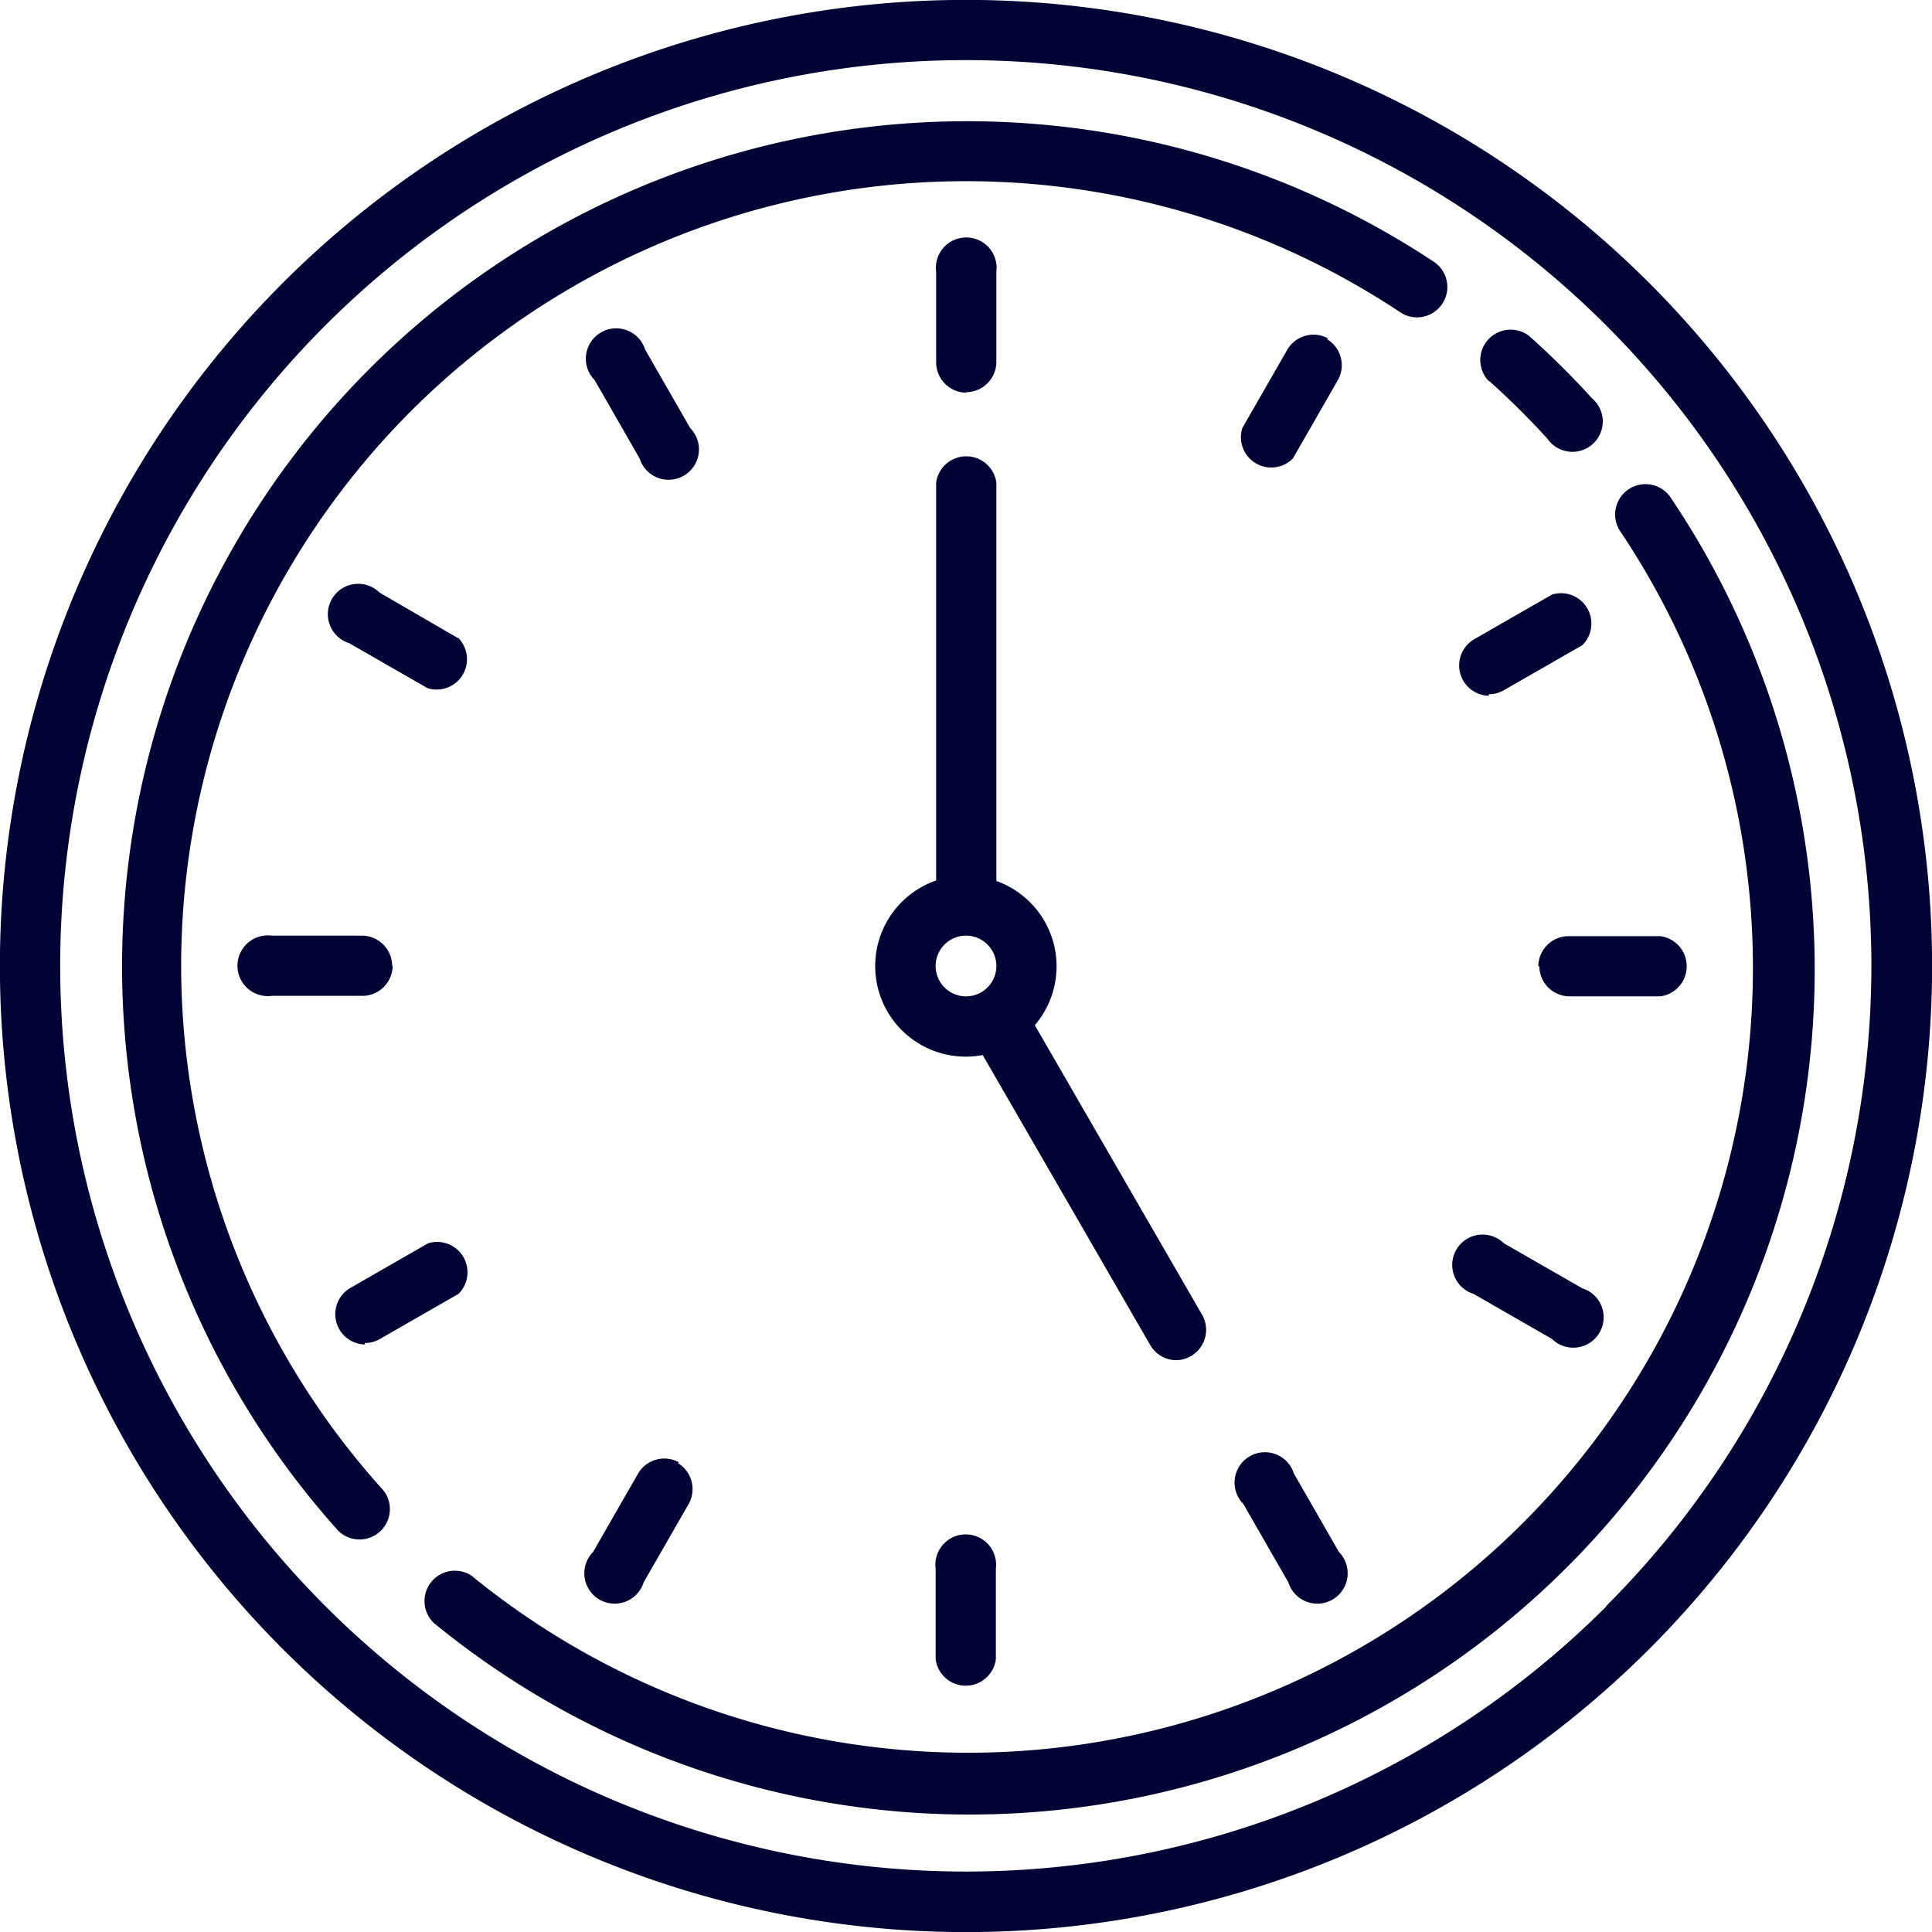 <svg xmlns="http://www.w3.org/2000/svg" viewBox="0 0 38.18 38.18"><defs><style>.cls-1{fill:#000333;}</style></defs><title>ic-clock</title><g id="Слой_2" data-name="Слой 2"><g id="Слой_2-2" data-name="Слой 2"><g id="_Группа_" data-name="&lt;Группа&gt;"><path id="_Составной_контур_" data-name="&lt;Составной контур&gt;" class="cls-1" d="M32.59,5.59a19.09,19.09,0,0,0-27,27,19.09,19.09,0,1,0,27-27Zm-.84,26.15A17.89,17.89,0,0,1,6.43,6.43,17.89,17.89,0,0,1,31.74,31.74Zm0,0"/><path id="_Составной_контур_2" data-name="&lt;Составной контур&gt;" class="cls-1" d="M3.58,19.09A15.51,15.51,0,0,1,27.7,6.19a.6.6,0,0,0,.66-1,16.7,16.7,0,0,0-21.73,25,.6.6,0,1,0,.89-.8A15.48,15.48,0,0,1,3.58,19.09Zm0,0"/><path id="_Составной_контур_3" data-name="&lt;Составной контур&gt;" class="cls-1" d="M33,9.81a.6.6,0,0,0-1,.66A15.51,15.51,0,0,1,9.32,31.14a.6.6,0,0,0-.75.93A16.7,16.7,0,0,0,33,9.81Zm0,0"/><path id="_Составной_контур_4" data-name="&lt;Составной контур&gt;" class="cls-1" d="M29.43,7.53a15.51,15.51,0,0,1,1.15,1.14.6.6,0,1,0,.88-.8,16.83,16.83,0,0,0-1.24-1.23.6.6,0,0,0-.8.89Zm0,0"/><path id="_Составной_контур_5" data-name="&lt;Составной контур&gt;" class="cls-1" d="M19.09,7.75a.6.6,0,0,0,.6-.6V5.37a.6.6,0,1,0-1.19,0V7.16a.6.6,0,0,0,.6.6Zm0,0"/><path id="_Составной_контур_6" data-name="&lt;Составной контур&gt;" class="cls-1" d="M18.49,31v1.79a.6.6,0,0,0,1.19,0V31a.6.6,0,1,0-1.19,0Zm0,0"/><path id="_Составной_контур_7" data-name="&lt;Составной контур&gt;" class="cls-1" d="M7.75,19.09a.6.6,0,0,0-.6-.6H5.37a.6.6,0,1,0,0,1.19H7.16a.6.6,0,0,0,.6-.6Zm0,0"/><path id="_Составной_контур_8" data-name="&lt;Составной контур&gt;" class="cls-1" d="M30.42,19.09a.6.6,0,0,0,.6.6h1.79a.6.6,0,0,0,0-1.19H31a.6.6,0,0,0-.6.6Zm0,0"/><path id="_Составной_контур_9" data-name="&lt;Составной контур&gt;" class="cls-1" d="M13.64,8.46l-.89-1.55a.6.6,0,1,0-1,.6l.89,1.55a.6.6,0,1,0,1-.6Zm0,0"/><path id="_Составной_контур_10" data-name="&lt;Составной контур&gt;" class="cls-1" d="M25.57,29.12a.6.6,0,1,0-1,.6l.89,1.55a.6.6,0,1,0,1-.6Zm0,0"/><path id="_Составной_контур_11" data-name="&lt;Составной контур&gt;" class="cls-1" d="M7.21,26.54a.59.59,0,0,0,.3-.08l1.55-.89a.6.6,0,0,0-.6-1l-1.55.89a.6.6,0,0,0,.3,1.11Zm0,0"/><path id="_Составной_контур_12" data-name="&lt;Составной контур&gt;" class="cls-1" d="M29.42,13.72a.59.59,0,0,0,.3-.08l1.55-.89a.6.6,0,0,0-.6-1l-1.55.89a.6.6,0,0,0,.3,1.11Zm0,0"/><path id="_Составной_контур_13" data-name="&lt;Составной контур&gt;" class="cls-1" d="M26.25,6.69a.6.6,0,0,0-.81.22l-.89,1.55a.6.6,0,0,0,1,.6l.89-1.55a.6.6,0,0,0-.22-.81Zm0,0"/><path id="_Составной_контур_14" data-name="&lt;Составной контур&gt;" class="cls-1" d="M13.42,28.9a.6.6,0,0,0-.81.22l-.89,1.55a.6.6,0,1,0,1,.6l.89-1.55a.6.6,0,0,0-.22-.81Zm0,0"/><path id="_Составной_контур_15" data-name="&lt;Составной контур&gt;" class="cls-1" d="M29.12,25.57l1.55.89a.6.6,0,1,0,.6-1l-1.55-.89a.6.6,0,1,0-.6,1Zm0,0"/><path id="_Составной_контур_16" data-name="&lt;Составной контур&gt;" class="cls-1" d="M9.05,12.61,7.5,11.71a.6.6,0,1,0-.6,1l1.55.89a.6.6,0,0,0,.6-1Zm0,0"/><path id="_Составной_контур_17" data-name="&lt;Составной контур&gt;" class="cls-1" d="M23.24,26.88a.6.6,0,0,0,.52-.89l-3.31-5.73a1.79,1.79,0,0,0-.76-2.85V9.54a.6.6,0,0,0-1.19,0V17.4a1.79,1.79,0,0,0,.92,3.45l3.31,5.73a.6.6,0,0,0,.52.3Zm-4.75-7.79a.6.6,0,1,1,.6.6.6.6,0,0,1-.6-.6Zm0,0"/></g></g></g></svg>